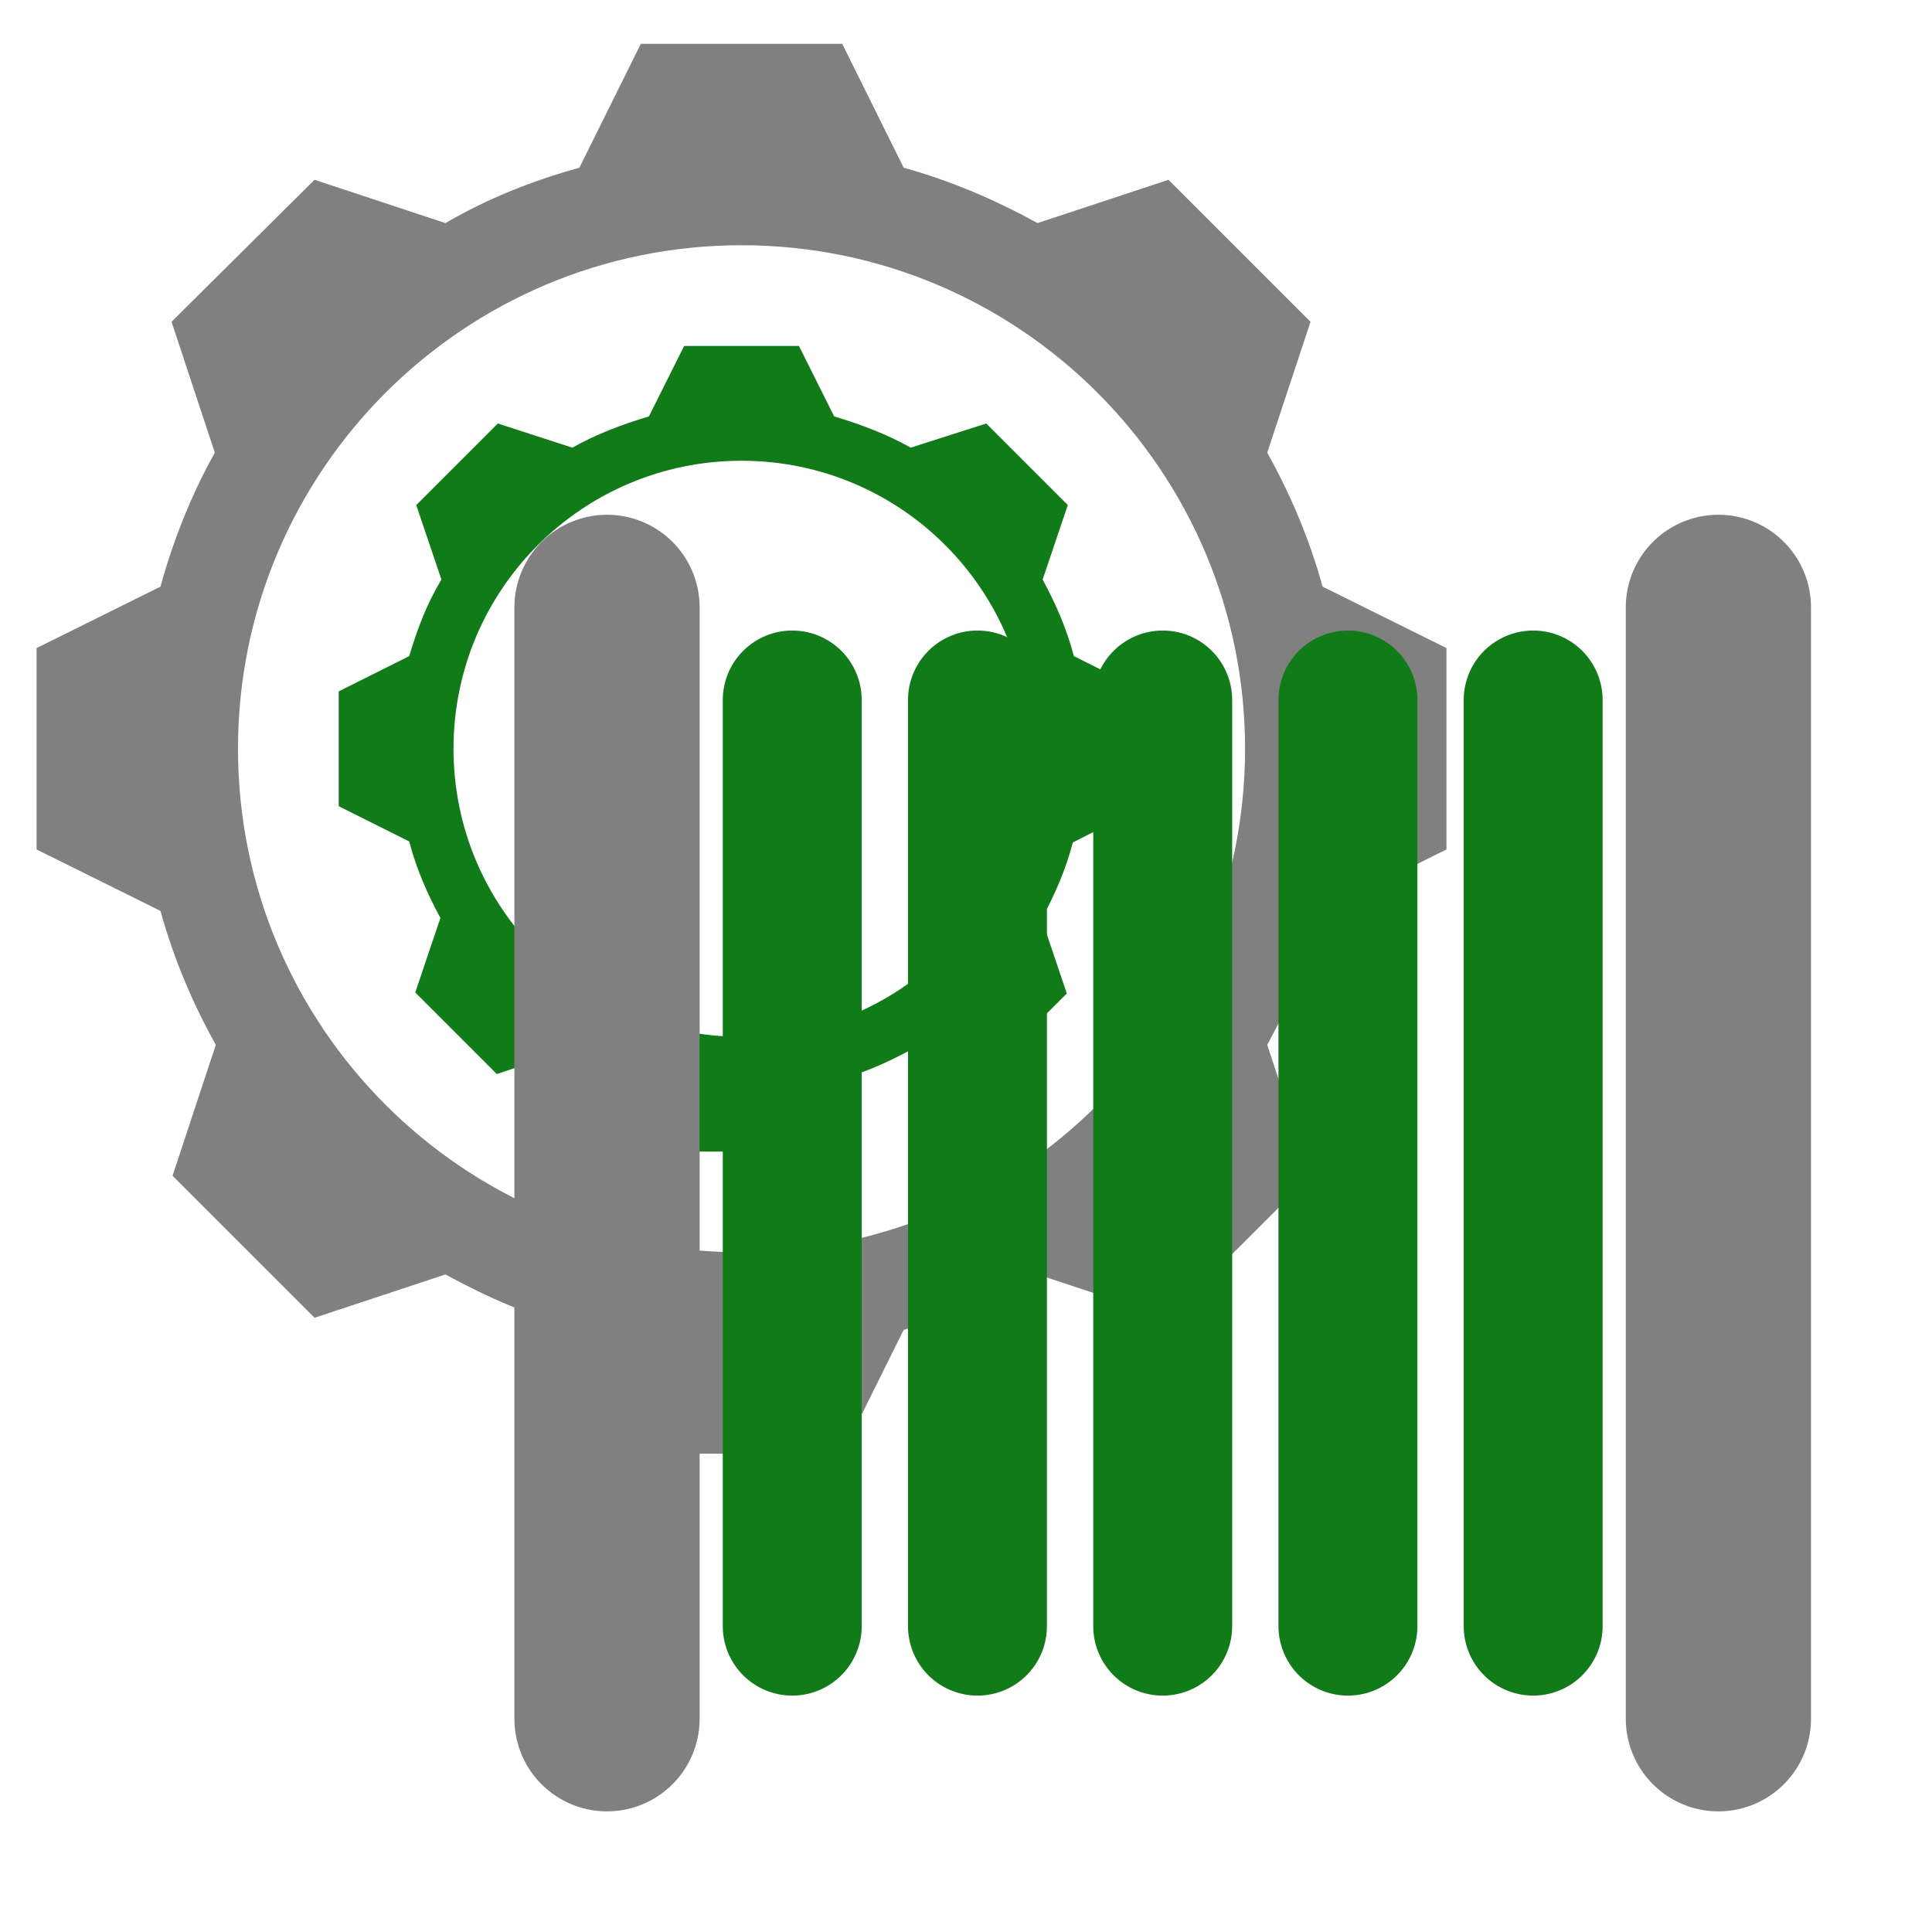 <?xml version="1.0" encoding="UTF-8" standalone="no"?>
<!-- Generator: Adobe Illustrator 23.0.3, SVG Export Plug-In . SVG Version: 6.00 Build 0)  -->

<svg
   xmlns:dc="http://purl.org/dc/elements/1.1/"
   xmlns:cc="http://creativecommons.org/ns#"
   xmlns:rdf="http://www.w3.org/1999/02/22-rdf-syntax-ns#"
   xmlns:svg="http://www.w3.org/2000/svg"
   xmlns="http://www.w3.org/2000/svg"
   xmlns:sodipodi="http://sodipodi.sourceforge.net/DTD/sodipodi-0.dtd"
   xmlns:inkscape="http://www.inkscape.org/namespaces/inkscape"
   version="1.0"
   id="Layer_1"
   x="0px"
   y="0px"
   viewBox="0 0 16 16"
   enable-background="new 0 0 16 16"
   xml:space="preserve"
   sodipodi:docname="spool_settings.svg"
   inkscape:version="0.92.4 (5da689c313, 2019-01-14)"><defs
   id="defs20" /><sodipodi:namedview
   pagecolor="#ffffff"
   bordercolor="#666666"
   borderopacity="1"
   objecttolerance="10"
   gridtolerance="10"
   guidetolerance="10"
   inkscape:pageopacity="0"
   inkscape:pageshadow="2"
   inkscape:window-width="1170"
   inkscape:window-height="825"
   id="namedview18"
   showgrid="false"
   inkscape:zoom="10.429825"
   inkscape:cx="-2.7452046"
   inkscape:cy="18.585777"
   inkscape:window-x="626"
   inkscape:window-y="283"
   inkscape:window-maximized="0"
   inkscape:current-layer="Layer_1" />

<g
   id="machine_x2B_cog"
   transform="matrix(0.834,0,0,0.834,-0.531,-0.471)"><path
     style="fill:#808080;stroke:none;stroke-opacity:1"
     inkscape:connector-curvature="0"
     d="M 13.77,6.39 C 13.64,5.92 13.45,5.47 13.22,5.06 l 0.43,-1.3 -1.41,-1.41 -1.3,0.43 C 10.52,2.55 10.08,2.36 9.61,2.23 L 9,1 H 7 L 6.39,2.23 C 5.92,2.36 5.47,2.54 5.06,2.78 L 3.76,2.35 2.34,3.76 2.77,5.06 C 2.54,5.47 2.36,5.92 2.23,6.39 L 1,7 v 2 l 1.23,0.61 c 0.13,0.47 0.32,0.92 0.55,1.33 l -0.43,1.3 1.41,1.41 1.3,-0.43 c 0.42,0.23 0.86,0.42 1.33,0.55 L 7,15 h 2 l 0.61,-1.23 c 0.47,-0.13 0.92,-0.32 1.33,-0.55 l 1.3,0.43 1.41,-1.41 -0.43,-1.3 c 0.23,-0.42 0.42,-0.86 0.55,-1.33 L 15,9 V 7 Z M 8,13 C 5.24,13 3,10.76 3,8 3,5.24 5.24,3 8,3 c 2.76,0 5,2.24 5,5 0,2.76 -2.24,5 -5,5 z"
     id="path2" /><path
     style="fill:#107C18"
     inkscape:connector-curvature="0"
     d="M 11.3,7.08 C 11.23,6.81 11.12,6.56 10.99,6.32 L 11.24,5.58 10.43,4.77 9.68,5.01 C 9.45,4.88 9.19,4.78 8.92,4.7 L 8.57,4 H 7.43 L 7.08,4.7 C 6.81,4.78 6.55,4.88 6.32,5.01 L 5.58,4.77 4.77,5.58 5.02,6.32 C 4.88,6.55 4.78,6.81 4.7,7.08 L 4,7.43 v 1.14 l 0.7,0.35 c 0.07,0.27 0.18,0.52 0.31,0.76 l -0.25,0.74 0.81,0.81 0.74,-0.25 c 0.24,0.13 0.49,0.24 0.76,0.31 L 7.43,12 h 1.14 l 0.35,-0.7 c 0.27,-0.07 0.52,-0.18 0.76,-0.31 l 0.74,0.25 0.81,-0.81 -0.25,-0.74 C 11.11,9.45 11.22,9.2 11.29,8.93 L 12,8.57 V 7.43 Z M 8,10.86 C 6.42,10.86 5.14,9.58 5.14,8 5.14,6.42 6.42,5.14 8,5.14 c 1.58,0 2.86,1.28 2.86,2.86 0,1.58 -1.28,2.86 -2.86,2.86 z"
     id="path4" /></g><g
   id="spool"
   transform="matrix(0.767,0,0,0.767,3.493,3.496)">

		<line
   stroke-miterlimit="10"
   x1="2"
   y1="2"
   x2="2"
   y2="14"
   id="line2"
   style="fill:none;stroke:#808080;stroke-width:2;stroke-linecap:round;stroke-miterlimit:10" />

		<line
   stroke-miterlimit="10"
   x1="14"
   y1="2"
   x2="14"
   y2="14"
   id="line4"
   style="fill:none;stroke:#808080;stroke-width:2;stroke-linecap:round;stroke-miterlimit:10" />

		<line
   stroke-miterlimit="10"
   x1="4"
   y1="3"
   x2="4"
   y2="13"
   id="line6"
   style="fill:none;stroke:#107C18;stroke-width:1.5;stroke-linecap:round;stroke-miterlimit:10" />

		<line
   stroke-miterlimit="10"
   x1="6"
   y1="3"
   x2="6"
   y2="13"
   id="line8"
   style="fill:none;stroke:#107C18;stroke-width:1.5;stroke-linecap:round;stroke-miterlimit:10" />

		<line
   stroke-miterlimit="10"
   x1="8"
   y1="3"
   x2="8"
   y2="13"
   id="line10"
   style="fill:none;stroke:#107C18;stroke-width:1.5;stroke-linecap:round;stroke-miterlimit:10" />

		<line
   stroke-miterlimit="10"
   x1="10"
   y1="3"
   x2="10"
   y2="13"
   id="line12"
   style="fill:none;stroke:#107C18;stroke-width:1.5;stroke-linecap:round;stroke-miterlimit:10" />

		<line
   stroke-miterlimit="10"
   x1="12"
   y1="3"
   x2="12"
   y2="13"
   id="line14"
   style="fill:none;stroke:#107C18;stroke-width:1.5;stroke-linecap:round;stroke-miterlimit:10" />
</g></svg>